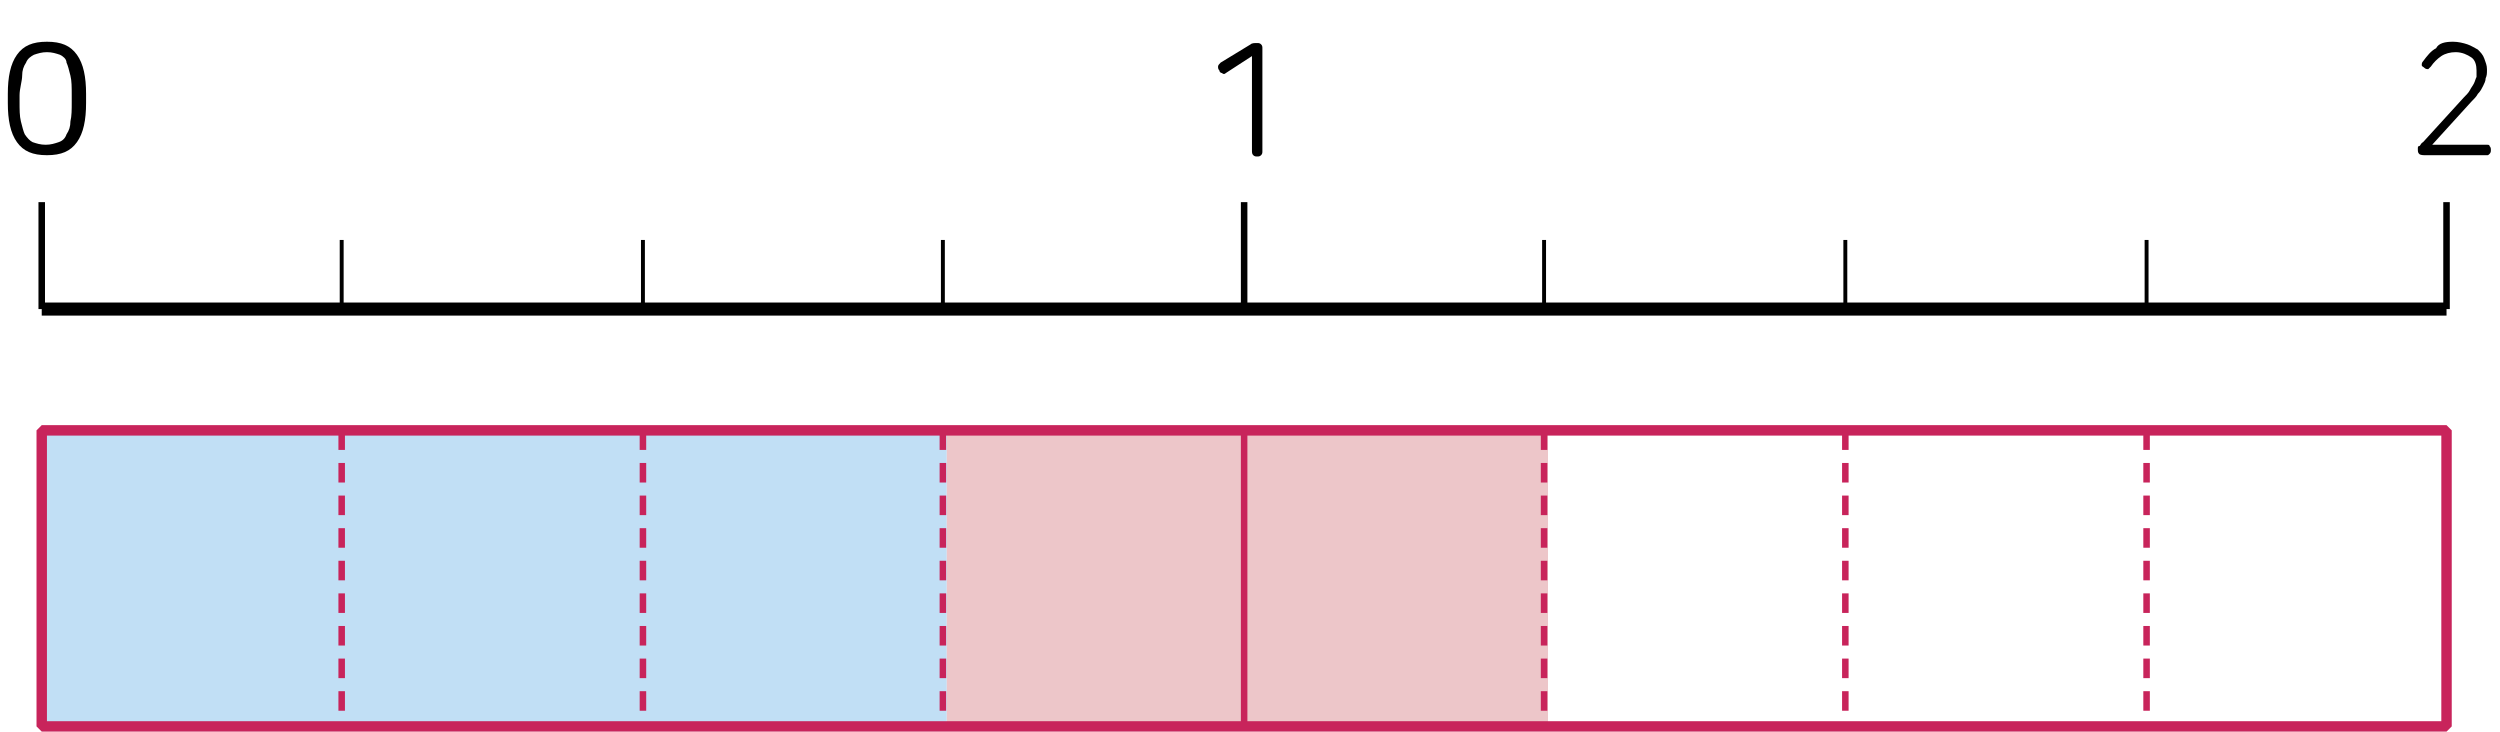 <?xml version="1.0" encoding="utf-8"?>
<!-- Generator: Adobe Illustrator 23.0.0, SVG Export Plug-In . SVG Version: 6.00 Build 0)  -->
<svg version="1.1" id="Layer_1" xmlns="http://www.w3.org/2000/svg" xmlns:xlink="http://www.w3.org/1999/xlink" x="0px" y="0px"
	 width="191.7px" height="56.1px" viewBox="0 0 191.7 56.1" style="enable-background:new 0 0 191.7 56.1;" xml:space="preserve">
<g>
	<rect x="3.2" y="33" style="fill:#C1DFF5;" width="69.4" height="22.7"/>
	<rect x="72.6" y="33" style="fill:#EDC6C9;" width="46.1" height="22.7"/>
	<rect x="3.2" y="33" style="fill:none;stroke:#C8245B;stroke-width:0.8;stroke-linejoin:bevel;" width="184.4" height="22.7"/>
	<path style="fill:none;stroke:#C8245B;stroke-width:0.5;stroke-dasharray:1.5,1;" d="M3.2,33v22.7 M187.6,55.7V33"/>
	<line style="fill:none;stroke:#C8245B;stroke-width:0.5;" x1="95.4" y1="33" x2="95.4" y2="55.7"/>
	<line style="fill:none;stroke:#C8245B;stroke-width:0.5;stroke-dasharray:1.5,1;" x1="164.6" y1="33" x2="164.6" y2="55.7"/>
	<line style="fill:none;stroke:#C8245B;stroke-width:0.5;stroke-dasharray:1.5,1;" x1="49.3" y1="33" x2="49.3" y2="55.7"/>
	<line style="fill:none;stroke:#C8245B;stroke-width:0.5;stroke-dasharray:1.5,1;" x1="72.3" y1="33" x2="72.3" y2="55.7"/>
	<line style="fill:none;stroke:#C8245B;stroke-width:0.5;stroke-dasharray:1.5,1;" x1="118.4" y1="33" x2="118.4" y2="55.7"/>
	<line style="fill:none;stroke:#C8245B;stroke-width:0.5;stroke-dasharray:1.5,1;" x1="26.2" y1="33" x2="26.2" y2="55.7"/>
	<line style="fill:none;stroke:#C8245B;stroke-width:0.5;stroke-dasharray:1.5,1;" x1="141.5" y1="33" x2="141.5" y2="55.7"/>
	<rect x="0" style="fill:none;" width="190.5" height="56.1"/>
	<line style="fill:none;stroke:#000000;stroke-linejoin:bevel;" x1="3.2" y1="23.7" x2="187.6" y2="23.7"/>
	<path style="fill:none;stroke:#000000;stroke-width:0.5;" d="M3.2,15.5v8.2 M95.4,23.7v-8.2 M187.6,23.7v-8.2"/>
	<line style="fill:none;stroke:#000000;stroke-width:0.3;" x1="26.2" y1="18.4" x2="26.2" y2="23.7"/>
	<line style="fill:none;stroke:#000000;stroke-width:0.3;" x1="49.3" y1="18.4" x2="49.3" y2="23.7"/>
	<line style="fill:none;stroke:#000000;stroke-width:0.3;" x1="72.3" y1="18.4" x2="72.3" y2="23.7"/>
	<line style="fill:none;stroke:#000000;stroke-width:0.3;" x1="141.5" y1="18.4" x2="141.5" y2="23.7"/>
	<line style="fill:none;stroke:#000000;stroke-width:0.3;" x1="164.6" y1="18.4" x2="164.6" y2="23.7"/>
	<line style="fill:none;stroke:#000000;stroke-width:0.3;" x1="118.4" y1="18.4" x2="118.4" y2="23.7"/>
	<g>
		<g>
			<path d="M188.1,3.2c0.4,0,0.8,0.1,1.1,0.2c0.3,0.1,0.6,0.3,0.8,0.4c0.2,0.2,0.4,0.4,0.5,0.7c0.1,0.3,0.2,0.5,0.2,0.8v0.1
				c0,0.2,0,0.4-0.1,0.6c0,0.2-0.1,0.4-0.2,0.6c-0.1,0.2-0.2,0.4-0.4,0.6c-0.1,0.2-0.3,0.4-0.5,0.6l-3,3.3h4.2c0.1,0,0.2,0,0.2,0.1
				c0.1,0.1,0.1,0.2,0.1,0.3c0,0.1,0,0.2-0.1,0.3c-0.1,0.1-0.1,0.1-0.2,0.1h-4.7c-0.2,0-0.4,0-0.5-0.1c-0.1-0.1-0.1-0.2-0.1-0.4
				c0-0.1,0-0.2,0.1-0.2s0.1-0.2,0.3-0.3l3.1-3.4c0.2-0.2,0.4-0.4,0.5-0.6c0.1-0.2,0.2-0.3,0.3-0.5c0.1-0.2,0.1-0.3,0.2-0.5
				c0-0.1,0-0.3,0-0.5V5.4c0-0.4-0.1-0.8-0.4-1c-0.3-0.2-0.7-0.4-1.2-0.4c-0.4,0-0.8,0.1-1.1,0.3c-0.3,0.2-0.6,0.5-0.8,0.8
				c-0.1,0.1-0.1,0.1-0.2,0.2c-0.1,0-0.2,0-0.3-0.1c-0.1-0.1-0.2-0.1-0.2-0.2c0-0.1,0-0.2,0.1-0.3c0.3-0.4,0.6-0.8,1-1
				C187,3.3,187.5,3.2,188.1,3.2z"/>
		</g>
		<g>
			<path d="M3.6,3.2c1.1,0,1.8,0.3,2.3,1s0.7,1.7,0.7,3v0.7c0,1.3-0.2,2.3-0.7,3c-0.5,0.7-1.2,1-2.3,1c-1.1,0-1.8-0.3-2.3-1
				c-0.5-0.7-0.7-1.7-0.7-3V7.2c0-1.3,0.2-2.3,0.7-3S2.5,3.2,3.6,3.2z M3.6,4c-0.4,0-0.7,0.1-1,0.2C2.4,4.3,2.1,4.5,2,4.8
				c-0.2,0.3-0.3,0.6-0.3,1S1.5,6.8,1.5,7.3v0.5c0,0.6,0,1.1,0.1,1.5s0.2,0.8,0.3,1c0.2,0.3,0.4,0.5,0.6,0.6c0.3,0.1,0.6,0.2,1,0.2
				c0.4,0,0.7-0.1,1-0.2c0.3-0.1,0.5-0.3,0.6-0.6c0.2-0.3,0.3-0.6,0.3-1c0.1-0.4,0.1-0.9,0.1-1.5V7.3c0-0.6,0-1.1-0.1-1.5
				c-0.1-0.4-0.2-0.8-0.3-1C5.1,4.5,4.8,4.3,4.6,4.2C4.3,4.1,4,4,3.6,4z"/>
		</g>
	</g>
	<g>
		<path d="M96.4,3.3c0.1,0,0.2,0,0.3,0.1s0.1,0.2,0.1,0.3v7.9c0,0.1,0,0.2-0.1,0.3c-0.1,0.1-0.2,0.1-0.3,0.1c-0.1,0-0.2,0-0.3-0.1
			C96,11.8,96,11.7,96,11.5V4.3l-2,1.3c-0.1,0.1-0.2,0.1-0.3,0c-0.1,0-0.2-0.1-0.2-0.2c-0.1-0.1-0.1-0.2-0.1-0.3
			c0-0.1,0.1-0.2,0.2-0.3l2.3-1.4C96,3.3,96.2,3.3,96.4,3.3z"/>
	</g>
</g>
</svg>
